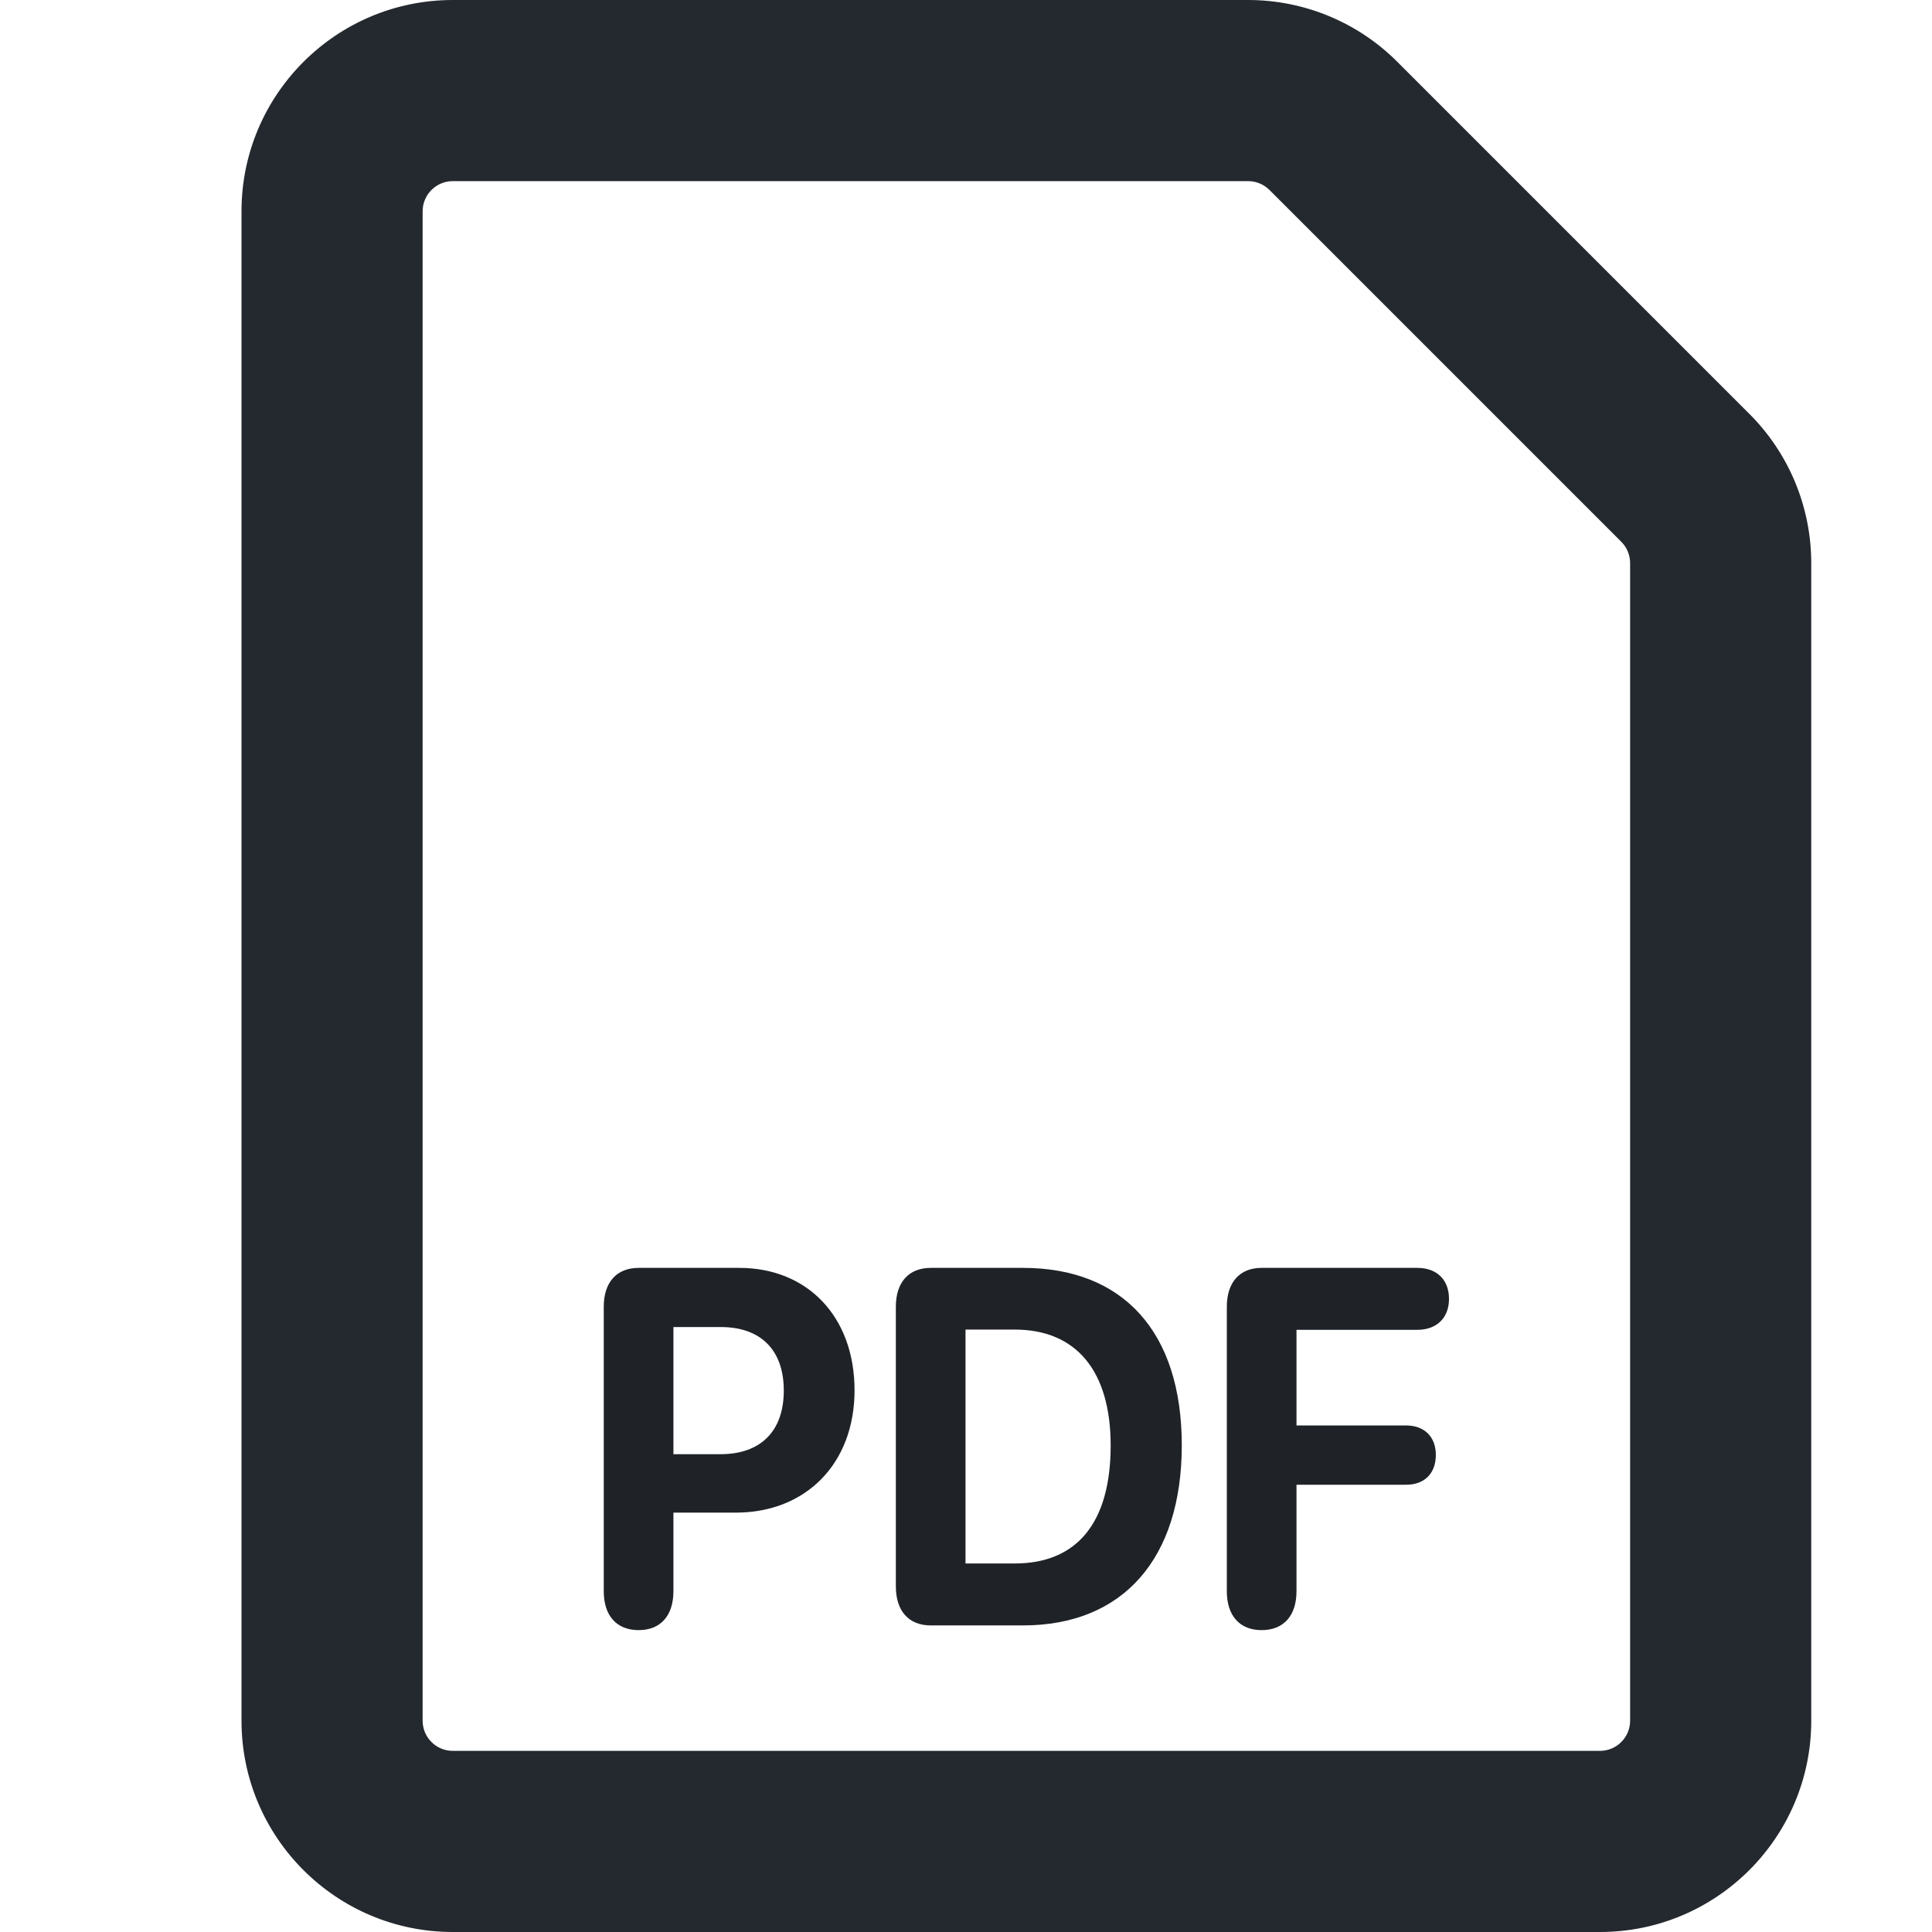 <svg width="16" height="16" viewBox="0 0 16 16" fill="none" xmlns="http://www.w3.org/2000/svg">
<path fill-rule="evenodd" clip-rule="evenodd" d="M3.75 1.5C3.612 1.5 3.5 1.612 3.5 1.75V14.25C3.5 14.388 3.612 14.5 3.75 14.5H13.25C13.388 14.5 13.5 14.388 13.5 14.25V4.664C13.5 4.598 13.474 4.534 13.427 4.487L10.513 1.573C10.466 1.526 10.402 1.5 10.336 1.5H3.75ZM2 1.75C2 0.784 2.784 0 3.75 0H10.336C10.8 0 11.245 0.184 11.573 0.513L14.487 3.427C14.816 3.755 15 4.2 15 4.664V14.25C15 15.216 14.216 16 13.25 16H3.75C2.784 16 2 15.216 2 14.25V1.75Z" fill="#24292F"/>
<path d="M5.289 13.5C5.107 13.5 5 13.381 5 13.178V10.822C5 10.619 5.107 10.5 5.289 10.5H6.122C6.687 10.5 7.077 10.904 7.077 11.514C7.077 12.121 6.674 12.527 6.093 12.527H5.577V13.178C5.577 13.381 5.47 13.5 5.289 13.5ZM5.577 12.043H5.967C6.298 12.043 6.491 11.854 6.491 11.516C6.491 11.179 6.299 10.99 5.969 10.99H5.577V12.043Z" fill="#1F2328"/>
<path d="M7.708 13.461C7.526 13.461 7.419 13.342 7.419 13.137V10.822C7.419 10.619 7.526 10.5 7.708 10.5H8.472C9.3 10.5 9.787 11.029 9.787 11.969C9.787 12.909 9.3 13.461 8.472 13.461H7.708ZM7.996 12.948H8.403C8.919 12.948 9.198 12.611 9.198 11.971C9.198 11.352 8.912 11.011 8.403 11.011H7.996V12.948Z" fill="#1F2328"/>
<path d="M10.448 13.5C10.267 13.5 10.16 13.381 10.16 13.178V10.822C10.16 10.619 10.267 10.5 10.448 10.5H11.738C11.897 10.5 12 10.596 12 10.757C12 10.917 11.895 11.013 11.738 11.013H10.737V11.805H11.645C11.794 11.805 11.891 11.897 11.891 12.049C11.891 12.203 11.796 12.296 11.645 12.296H10.737V13.178C10.737 13.381 10.63 13.5 10.448 13.5Z" fill="#1F2328"/>
</svg>
